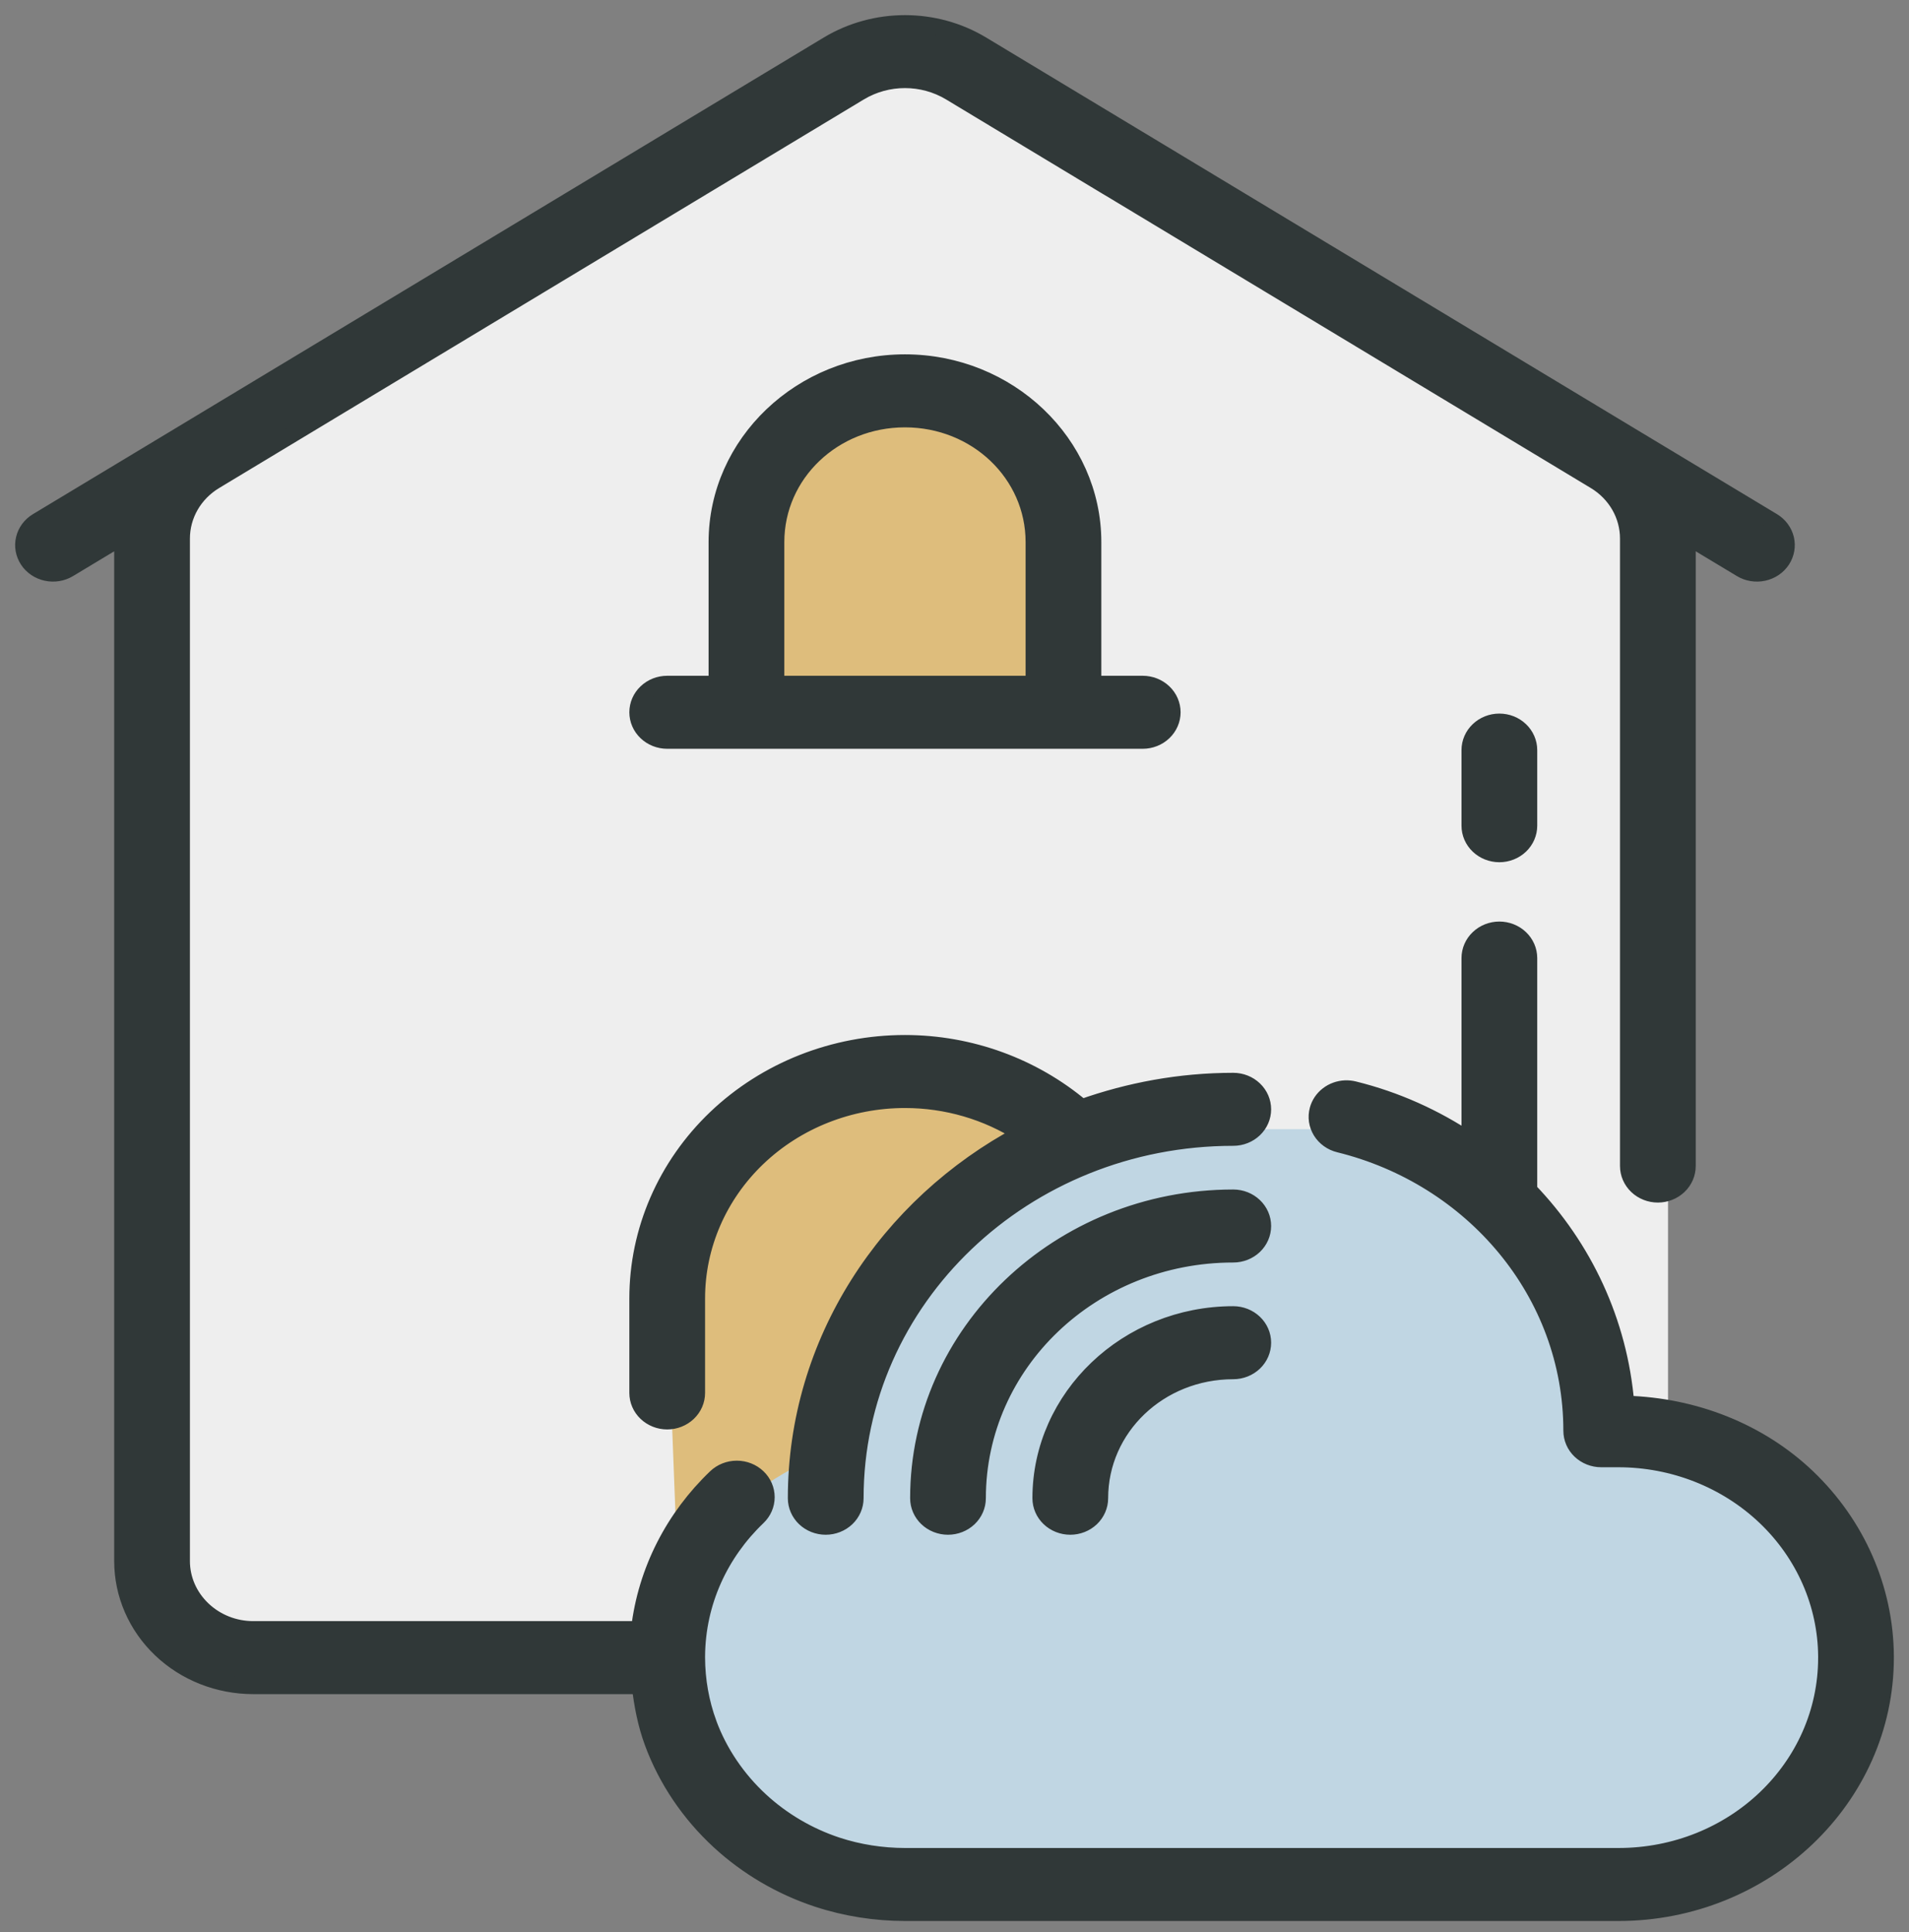<svg width="82" height="83" viewBox="0 0 82 83" fill="none" xmlns="http://www.w3.org/2000/svg">
<rect x="0" y="0" width="82" height="83" fill="#808080" stroke="none"/>
<path d="M71.649 21.5V61.5L28.532 70.5H10.351L6.714 67.5V22.5L39.442 2L71.649 21.5Z" fill="#EEEEEE"/>
<path d="M46.195 30.5H32.688V19.5L36.844 17H42.039L45.675 20.5L46.195 30.5Z" fill="#DEBD7C"/>
<path d="M45.675 49.5L36.844 57.5L34.766 64.5L29.052 66L28.532 52.5L36.844 46H42.039L45.675 49.5Z" fill="#DEBD7C"/>
<path d="M59.701 48.5L68.532 57V61.5L71.13 62.5L77.364 64L79.961 72L76.325 78.5L69.571 81L34.766 80L32.169 78.5C31.649 78.5 30.299 77.2 29.052 72C27.805 66.8 32.688 63.5 35.286 62.5L37.364 57L47.234 48.5H59.701Z" fill="#C0D6E3"/>
<mask id="path-5-outside-1_1348_6428" maskUnits="userSpaceOnUse" x="0" y="0" width="82" height="83" fill="black">
<rect fill="white" width="82" height="83"/>
<path d="M38.872 1C37.722 1 36.571 1.305 35.561 1.914C34.04 2.83 31.214 4.532 28.859 5.952C28.849 5.958 28.839 5.964 28.829 5.971C21.458 10.414 12.131 16.036 7.878 18.6L1.595 22.384C1.309 22.556 1.106 22.83 1.032 23.145C0.957 23.459 1.016 23.789 1.196 24.062C1.285 24.198 1.402 24.315 1.539 24.408C1.676 24.5 1.83 24.566 1.994 24.601C2.158 24.637 2.327 24.641 2.492 24.614C2.658 24.587 2.816 24.529 2.958 24.443L5.262 23.057C5.261 23.082 5.255 23.107 5.255 23.133V67.053C5.255 68.475 5.847 69.841 6.901 70.847C7.955 71.853 9.386 72.417 10.877 72.417H27.489C27.585 73.239 27.741 74.054 28.031 74.841C28.624 76.449 29.612 77.908 30.893 79.088C32.094 80.194 33.542 81.046 35.122 81.566C36.332 81.963 37.6 82.159 38.869 82.162C38.87 82.162 38.871 82.162 38.872 82.162H69.511C75.841 82.162 81 77.24 81 71.199V71.139C81 71.136 81 71.134 81 71.132C80.981 68.249 79.772 65.486 77.636 63.446C75.563 61.47 72.768 60.384 69.85 60.299C69.558 56.772 68.036 53.571 65.681 51.122V41.151C65.681 40.828 65.546 40.518 65.307 40.29C65.067 40.061 64.743 39.933 64.404 39.933C64.066 39.933 63.741 40.061 63.502 40.29C63.262 40.518 63.128 40.828 63.128 41.151V48.99C61.642 47.998 59.973 47.238 58.157 46.791C58.037 46.762 57.913 46.749 57.788 46.753C57.514 46.764 57.25 46.858 57.036 47.023C56.823 47.187 56.67 47.413 56.602 47.667C56.56 47.822 56.55 47.983 56.573 48.142C56.597 48.3 56.653 48.453 56.738 48.591C56.823 48.729 56.936 48.849 57.07 48.945C57.204 49.042 57.357 49.112 57.519 49.152C63.254 50.563 67.503 55.528 67.503 61.454C67.503 61.777 67.637 62.087 67.876 62.315C68.116 62.543 68.441 62.672 68.779 62.672H69.511C71.881 62.672 74.153 63.569 75.83 65.168C77.492 66.755 78.43 68.898 78.447 71.139V71.199C78.447 75.923 74.462 79.726 69.511 79.726H38.876H38.872C37.875 79.723 36.887 79.57 35.953 79.263C34.731 78.86 33.602 78.194 32.669 77.334C31.674 76.417 30.9 75.276 30.441 74.035V74.032C30.109 73.128 29.939 72.166 29.936 71.199V71.145C29.952 68.806 30.947 66.702 32.552 65.168C32.792 64.94 32.926 64.63 32.926 64.307C32.926 63.984 32.792 63.674 32.552 63.446C32.313 63.218 31.988 63.089 31.65 63.089C31.311 63.089 30.986 63.218 30.747 63.446C28.953 65.159 27.751 67.445 27.456 69.981H10.877C10.062 69.981 9.286 69.671 8.709 69.121C8.133 68.571 7.808 67.83 7.808 67.053V23.133C7.808 22.126 8.346 21.195 9.238 20.659C14.857 17.272 30.642 7.758 36.924 3.972C38.117 3.254 39.627 3.254 40.82 3.972C42.343 4.89 45.17 6.596 47.529 8.017C47.537 8.021 47.545 8.026 47.552 8.03L47.938 8.261C55.27 12.68 64.332 18.143 68.507 20.659C69.398 21.195 69.936 22.126 69.936 23.133V50.084C69.936 50.407 70.071 50.717 70.31 50.946C70.549 51.174 70.874 51.303 71.213 51.303C71.551 51.303 71.876 51.174 72.115 50.946C72.355 50.717 72.489 50.407 72.489 50.084V23.133C72.489 23.107 72.483 23.082 72.483 23.057L74.787 24.443C74.928 24.529 75.087 24.587 75.252 24.614C75.417 24.641 75.587 24.637 75.75 24.601C75.914 24.566 76.069 24.5 76.206 24.408C76.343 24.315 76.459 24.198 76.549 24.062C76.728 23.789 76.787 23.459 76.713 23.145C76.638 22.83 76.435 22.556 76.15 22.384L69.866 18.6C65.613 16.036 56.286 10.414 48.915 5.971C48.913 5.97 48.911 5.969 48.909 5.968C46.543 4.542 43.71 2.833 42.183 1.914C41.173 1.305 40.023 1 38.872 1ZM38.872 15.57C34.422 15.57 30.787 19.039 30.787 23.285V29.376H28.659C28.321 29.376 27.996 29.504 27.757 29.733C27.517 29.961 27.383 30.271 27.383 30.594C27.383 30.917 27.517 31.227 27.757 31.455C27.996 31.684 28.321 31.812 28.659 31.812H49.085C49.423 31.812 49.748 31.684 49.988 31.455C50.227 31.227 50.362 30.917 50.362 30.594C50.362 30.271 50.227 29.961 49.988 29.733C49.748 29.504 49.423 29.376 49.085 29.376H46.957V23.285C46.957 19.039 43.322 15.57 38.872 15.57ZM38.872 18.006C41.942 18.006 44.404 20.356 44.404 23.285V29.376H33.34V23.285C33.34 20.356 35.802 18.006 38.872 18.006ZM64.404 31C64.066 31 63.741 31.128 63.502 31.357C63.262 31.585 63.128 31.895 63.128 32.218V35.467C63.128 35.79 63.262 36.099 63.502 36.328C63.741 36.556 64.066 36.685 64.404 36.685C64.743 36.685 65.067 36.556 65.307 36.328C65.546 36.099 65.681 35.79 65.681 35.467V32.218C65.681 31.895 65.546 31.585 65.307 31.357C65.067 31.128 64.743 31 64.404 31ZM38.872 44.806C35.826 44.806 32.903 45.961 30.747 48.016C28.594 50.073 27.383 52.862 27.383 55.769V59.83C27.383 60.153 27.517 60.462 27.757 60.691C27.996 60.919 28.321 61.048 28.659 61.048C28.998 61.048 29.323 60.919 29.562 60.691C29.802 60.462 29.936 60.153 29.936 59.83V55.769C29.936 53.508 30.876 51.34 32.552 49.739C34.23 48.139 36.502 47.242 38.872 47.242C40.663 47.242 42.397 47.754 43.862 48.695C38.103 51.761 34.191 57.628 34.191 64.353C34.191 64.676 34.326 64.986 34.565 65.215C34.805 65.443 35.129 65.571 35.468 65.571C35.806 65.571 36.131 65.443 36.371 65.215C36.61 64.986 36.745 64.676 36.745 64.353C36.745 55.792 44.003 48.866 52.975 48.866C53.313 48.866 53.638 48.738 53.877 48.509C54.117 48.281 54.251 47.971 54.251 47.648C54.251 47.325 54.117 47.015 53.877 46.787C53.638 46.558 53.313 46.43 52.975 46.43C50.685 46.43 48.499 46.843 46.469 47.562C44.375 45.799 41.68 44.806 38.872 44.806ZM52.975 51.442C45.52 51.442 39.444 57.239 39.444 64.353C39.444 64.676 39.578 64.986 39.818 65.215C40.057 65.443 40.382 65.571 40.721 65.571C41.059 65.571 41.384 65.443 41.623 65.215C41.863 64.986 41.997 64.676 41.997 64.353C41.997 58.558 46.901 53.878 52.975 53.878C53.313 53.878 53.638 53.75 53.877 53.522C54.117 53.293 54.251 52.983 54.251 52.66C54.251 52.337 54.117 52.027 53.877 51.799C53.638 51.57 53.313 51.442 52.975 51.442ZM52.975 56.454C48.418 56.454 44.697 60.005 44.697 64.353C44.697 64.676 44.831 64.986 45.071 65.215C45.31 65.443 45.635 65.571 45.973 65.571C46.312 65.571 46.636 65.443 46.876 65.215C47.115 64.986 47.25 64.676 47.25 64.353C47.25 61.324 49.8 58.891 52.975 58.891C53.313 58.891 53.638 58.762 53.877 58.534C54.117 58.305 54.251 57.995 54.251 57.672C54.251 57.349 54.117 57.039 53.877 56.811C53.638 56.583 53.313 56.454 52.975 56.454Z"/>
</mask>
<path d="M38.872 1C37.722 1 36.571 1.305 35.561 1.914C34.04 2.83 31.214 4.532 28.859 5.952C28.849 5.958 28.839 5.964 28.829 5.971C21.458 10.414 12.131 16.036 7.878 18.6L1.595 22.384C1.309 22.556 1.106 22.83 1.032 23.145C0.957 23.459 1.016 23.789 1.196 24.062C1.285 24.198 1.402 24.315 1.539 24.408C1.676 24.5 1.83 24.566 1.994 24.601C2.158 24.637 2.327 24.641 2.492 24.614C2.658 24.587 2.816 24.529 2.958 24.443L5.262 23.057C5.261 23.082 5.255 23.107 5.255 23.133V67.053C5.255 68.475 5.847 69.841 6.901 70.847C7.955 71.853 9.386 72.417 10.877 72.417H27.489C27.585 73.239 27.741 74.054 28.031 74.841C28.624 76.449 29.612 77.908 30.893 79.088C32.094 80.194 33.542 81.046 35.122 81.566C36.332 81.963 37.6 82.159 38.869 82.162C38.87 82.162 38.871 82.162 38.872 82.162H69.511C75.841 82.162 81 77.24 81 71.199V71.139C81 71.136 81 71.134 81 71.132C80.981 68.249 79.772 65.486 77.636 63.446C75.563 61.47 72.768 60.384 69.85 60.299C69.558 56.772 68.036 53.571 65.681 51.122V41.151C65.681 40.828 65.546 40.518 65.307 40.29C65.067 40.061 64.743 39.933 64.404 39.933C64.066 39.933 63.741 40.061 63.502 40.29C63.262 40.518 63.128 40.828 63.128 41.151V48.99C61.642 47.998 59.973 47.238 58.157 46.791C58.037 46.762 57.913 46.749 57.788 46.753C57.514 46.764 57.25 46.858 57.036 47.023C56.823 47.187 56.67 47.413 56.602 47.667C56.56 47.822 56.55 47.983 56.573 48.142C56.597 48.3 56.653 48.453 56.738 48.591C56.823 48.729 56.936 48.849 57.07 48.945C57.204 49.042 57.357 49.112 57.519 49.152C63.254 50.563 67.503 55.528 67.503 61.454C67.503 61.777 67.637 62.087 67.876 62.315C68.116 62.543 68.441 62.672 68.779 62.672H69.511C71.881 62.672 74.153 63.569 75.83 65.168C77.492 66.755 78.43 68.898 78.447 71.139V71.199C78.447 75.923 74.462 79.726 69.511 79.726H38.876H38.872C37.875 79.723 36.887 79.57 35.953 79.263C34.731 78.86 33.602 78.194 32.669 77.334C31.674 76.417 30.9 75.276 30.441 74.035V74.032C30.109 73.128 29.939 72.166 29.936 71.199V71.145C29.952 68.806 30.947 66.702 32.552 65.168C32.792 64.94 32.926 64.63 32.926 64.307C32.926 63.984 32.792 63.674 32.552 63.446C32.313 63.218 31.988 63.089 31.65 63.089C31.311 63.089 30.986 63.218 30.747 63.446C28.953 65.159 27.751 67.445 27.456 69.981H10.877C10.062 69.981 9.286 69.671 8.709 69.121C8.133 68.571 7.808 67.83 7.808 67.053V23.133C7.808 22.126 8.346 21.195 9.238 20.659C14.857 17.272 30.642 7.758 36.924 3.972C38.117 3.254 39.627 3.254 40.82 3.972C42.343 4.89 45.17 6.596 47.529 8.017C47.537 8.021 47.545 8.026 47.552 8.03L47.938 8.261C55.27 12.68 64.332 18.143 68.507 20.659C69.398 21.195 69.936 22.126 69.936 23.133V50.084C69.936 50.407 70.071 50.717 70.31 50.946C70.549 51.174 70.874 51.303 71.213 51.303C71.551 51.303 71.876 51.174 72.115 50.946C72.355 50.717 72.489 50.407 72.489 50.084V23.133C72.489 23.107 72.483 23.082 72.483 23.057L74.787 24.443C74.928 24.529 75.087 24.587 75.252 24.614C75.417 24.641 75.587 24.637 75.75 24.601C75.914 24.566 76.069 24.5 76.206 24.408C76.343 24.315 76.459 24.198 76.549 24.062C76.728 23.789 76.787 23.459 76.713 23.145C76.638 22.83 76.435 22.556 76.15 22.384L69.866 18.6C65.613 16.036 56.286 10.414 48.915 5.971C48.913 5.97 48.911 5.969 48.909 5.968C46.543 4.542 43.71 2.833 42.183 1.914C41.173 1.305 40.023 1 38.872 1ZM38.872 15.57C34.422 15.57 30.787 19.039 30.787 23.285V29.376H28.659C28.321 29.376 27.996 29.504 27.757 29.733C27.517 29.961 27.383 30.271 27.383 30.594C27.383 30.917 27.517 31.227 27.757 31.455C27.996 31.684 28.321 31.812 28.659 31.812H49.085C49.423 31.812 49.748 31.684 49.988 31.455C50.227 31.227 50.362 30.917 50.362 30.594C50.362 30.271 50.227 29.961 49.988 29.733C49.748 29.504 49.423 29.376 49.085 29.376H46.957V23.285C46.957 19.039 43.322 15.57 38.872 15.57ZM38.872 18.006C41.942 18.006 44.404 20.356 44.404 23.285V29.376H33.34V23.285C33.34 20.356 35.802 18.006 38.872 18.006ZM64.404 31C64.066 31 63.741 31.128 63.502 31.357C63.262 31.585 63.128 31.895 63.128 32.218V35.467C63.128 35.79 63.262 36.099 63.502 36.328C63.741 36.556 64.066 36.685 64.404 36.685C64.743 36.685 65.067 36.556 65.307 36.328C65.546 36.099 65.681 35.79 65.681 35.467V32.218C65.681 31.895 65.546 31.585 65.307 31.357C65.067 31.128 64.743 31 64.404 31ZM38.872 44.806C35.826 44.806 32.903 45.961 30.747 48.016C28.594 50.073 27.383 52.862 27.383 55.769V59.83C27.383 60.153 27.517 60.462 27.757 60.691C27.996 60.919 28.321 61.048 28.659 61.048C28.998 61.048 29.323 60.919 29.562 60.691C29.802 60.462 29.936 60.153 29.936 59.83V55.769C29.936 53.508 30.876 51.34 32.552 49.739C34.23 48.139 36.502 47.242 38.872 47.242C40.663 47.242 42.397 47.754 43.862 48.695C38.103 51.761 34.191 57.628 34.191 64.353C34.191 64.676 34.326 64.986 34.565 65.215C34.805 65.443 35.129 65.571 35.468 65.571C35.806 65.571 36.131 65.443 36.371 65.215C36.61 64.986 36.745 64.676 36.745 64.353C36.745 55.792 44.003 48.866 52.975 48.866C53.313 48.866 53.638 48.738 53.877 48.509C54.117 48.281 54.251 47.971 54.251 47.648C54.251 47.325 54.117 47.015 53.877 46.787C53.638 46.558 53.313 46.43 52.975 46.43C50.685 46.43 48.499 46.843 46.469 47.562C44.375 45.799 41.68 44.806 38.872 44.806ZM52.975 51.442C45.52 51.442 39.444 57.239 39.444 64.353C39.444 64.676 39.578 64.986 39.818 65.215C40.057 65.443 40.382 65.571 40.721 65.571C41.059 65.571 41.384 65.443 41.623 65.215C41.863 64.986 41.997 64.676 41.997 64.353C41.997 58.558 46.901 53.878 52.975 53.878C53.313 53.878 53.638 53.75 53.877 53.522C54.117 53.293 54.251 52.983 54.251 52.66C54.251 52.337 54.117 52.027 53.877 51.799C53.638 51.57 53.313 51.442 52.975 51.442ZM52.975 56.454C48.418 56.454 44.697 60.005 44.697 64.353C44.697 64.676 44.831 64.986 45.071 65.215C45.31 65.443 45.635 65.571 45.973 65.571C46.312 65.571 46.636 65.443 46.876 65.215C47.115 64.986 47.25 64.676 47.25 64.353C47.25 61.324 49.8 58.891 52.975 58.891C53.313 58.891 53.638 58.762 53.877 58.534C54.117 58.305 54.251 57.995 54.251 57.672C54.251 57.349 54.117 57.039 53.877 56.811C53.638 56.583 53.313 56.454 52.975 56.454Z" fill="#303838"/>
<path d="M38.872 1C37.722 1 36.571 1.305 35.561 1.914C34.04 2.83 31.214 4.532 28.859 5.952C28.849 5.958 28.839 5.964 28.829 5.971C21.458 10.414 12.131 16.036 7.878 18.6L1.595 22.384C1.309 22.556 1.106 22.83 1.032 23.145C0.957 23.459 1.016 23.789 1.196 24.062C1.285 24.198 1.402 24.315 1.539 24.408C1.676 24.5 1.83 24.566 1.994 24.601C2.158 24.637 2.327 24.641 2.492 24.614C2.658 24.587 2.816 24.529 2.958 24.443L5.262 23.057C5.261 23.082 5.255 23.107 5.255 23.133V67.053C5.255 68.475 5.847 69.841 6.901 70.847C7.955 71.853 9.386 72.417 10.877 72.417H27.489C27.585 73.239 27.741 74.054 28.031 74.841C28.624 76.449 29.612 77.908 30.893 79.088C32.094 80.194 33.542 81.046 35.122 81.566C36.332 81.963 37.6 82.159 38.869 82.162C38.87 82.162 38.871 82.162 38.872 82.162H69.511C75.841 82.162 81 77.24 81 71.199V71.139C81 71.136 81 71.134 81 71.132C80.981 68.249 79.772 65.486 77.636 63.446C75.563 61.47 72.768 60.384 69.85 60.299C69.558 56.772 68.036 53.571 65.681 51.122V41.151C65.681 40.828 65.546 40.518 65.307 40.29C65.067 40.061 64.743 39.933 64.404 39.933C64.066 39.933 63.741 40.061 63.502 40.29C63.262 40.518 63.128 40.828 63.128 41.151V48.99C61.642 47.998 59.973 47.238 58.157 46.791C58.037 46.762 57.913 46.749 57.788 46.753C57.514 46.764 57.25 46.858 57.036 47.023C56.823 47.187 56.67 47.413 56.602 47.667C56.56 47.822 56.55 47.983 56.573 48.142C56.597 48.3 56.653 48.453 56.738 48.591C56.823 48.729 56.936 48.849 57.07 48.945C57.204 49.042 57.357 49.112 57.519 49.152C63.254 50.563 67.503 55.528 67.503 61.454C67.503 61.777 67.637 62.087 67.876 62.315C68.116 62.543 68.441 62.672 68.779 62.672H69.511C71.881 62.672 74.153 63.569 75.83 65.168C77.492 66.755 78.43 68.898 78.447 71.139V71.199C78.447 75.923 74.462 79.726 69.511 79.726H38.876H38.872C37.875 79.723 36.887 79.57 35.953 79.263C34.731 78.86 33.602 78.194 32.669 77.334C31.674 76.417 30.9 75.276 30.441 74.035V74.032C30.109 73.128 29.939 72.166 29.936 71.199V71.145C29.952 68.806 30.947 66.702 32.552 65.168C32.792 64.94 32.926 64.63 32.926 64.307C32.926 63.984 32.792 63.674 32.552 63.446C32.313 63.218 31.988 63.089 31.65 63.089C31.311 63.089 30.986 63.218 30.747 63.446C28.953 65.159 27.751 67.445 27.456 69.981H10.877C10.062 69.981 9.286 69.671 8.709 69.121C8.133 68.571 7.808 67.83 7.808 67.053V23.133C7.808 22.126 8.346 21.195 9.238 20.659C14.857 17.272 30.642 7.758 36.924 3.972C38.117 3.254 39.627 3.254 40.82 3.972C42.343 4.89 45.17 6.596 47.529 8.017C47.537 8.021 47.545 8.026 47.552 8.03L47.938 8.261C55.27 12.68 64.332 18.143 68.507 20.659C69.398 21.195 69.936 22.126 69.936 23.133V50.084C69.936 50.407 70.071 50.717 70.31 50.946C70.549 51.174 70.874 51.303 71.213 51.303C71.551 51.303 71.876 51.174 72.115 50.946C72.355 50.717 72.489 50.407 72.489 50.084V23.133C72.489 23.107 72.483 23.082 72.483 23.057L74.787 24.443C74.928 24.529 75.087 24.587 75.252 24.614C75.417 24.641 75.587 24.637 75.75 24.601C75.914 24.566 76.069 24.5 76.206 24.408C76.343 24.315 76.459 24.198 76.549 24.062C76.728 23.789 76.787 23.459 76.713 23.145C76.638 22.83 76.435 22.556 76.15 22.384L69.866 18.6C65.613 16.036 56.286 10.414 48.915 5.971C48.913 5.97 48.911 5.969 48.909 5.968C46.543 4.542 43.71 2.833 42.183 1.914C41.173 1.305 40.023 1 38.872 1ZM38.872 15.57C34.422 15.57 30.787 19.039 30.787 23.285V29.376H28.659C28.321 29.376 27.996 29.504 27.757 29.733C27.517 29.961 27.383 30.271 27.383 30.594C27.383 30.917 27.517 31.227 27.757 31.455C27.996 31.684 28.321 31.812 28.659 31.812H49.085C49.423 31.812 49.748 31.684 49.988 31.455C50.227 31.227 50.362 30.917 50.362 30.594C50.362 30.271 50.227 29.961 49.988 29.733C49.748 29.504 49.423 29.376 49.085 29.376H46.957V23.285C46.957 19.039 43.322 15.57 38.872 15.57ZM38.872 18.006C41.942 18.006 44.404 20.356 44.404 23.285V29.376H33.34V23.285C33.34 20.356 35.802 18.006 38.872 18.006ZM64.404 31C64.066 31 63.741 31.128 63.502 31.357C63.262 31.585 63.128 31.895 63.128 32.218V35.467C63.128 35.79 63.262 36.099 63.502 36.328C63.741 36.556 64.066 36.685 64.404 36.685C64.743 36.685 65.067 36.556 65.307 36.328C65.546 36.099 65.681 35.79 65.681 35.467V32.218C65.681 31.895 65.546 31.585 65.307 31.357C65.067 31.128 64.743 31 64.404 31ZM38.872 44.806C35.826 44.806 32.903 45.961 30.747 48.016C28.594 50.073 27.383 52.862 27.383 55.769V59.83C27.383 60.153 27.517 60.462 27.757 60.691C27.996 60.919 28.321 61.048 28.659 61.048C28.998 61.048 29.323 60.919 29.562 60.691C29.802 60.462 29.936 60.153 29.936 59.83V55.769C29.936 53.508 30.876 51.34 32.552 49.739C34.23 48.139 36.502 47.242 38.872 47.242C40.663 47.242 42.397 47.754 43.862 48.695C38.103 51.761 34.191 57.628 34.191 64.353C34.191 64.676 34.326 64.986 34.565 65.215C34.805 65.443 35.129 65.571 35.468 65.571C35.806 65.571 36.131 65.443 36.371 65.215C36.61 64.986 36.745 64.676 36.745 64.353C36.745 55.792 44.003 48.866 52.975 48.866C53.313 48.866 53.638 48.738 53.877 48.509C54.117 48.281 54.251 47.971 54.251 47.648C54.251 47.325 54.117 47.015 53.877 46.787C53.638 46.558 53.313 46.43 52.975 46.43C50.685 46.43 48.499 46.843 46.469 47.562C44.375 45.799 41.68 44.806 38.872 44.806ZM52.975 51.442C45.52 51.442 39.444 57.239 39.444 64.353C39.444 64.676 39.578 64.986 39.818 65.215C40.057 65.443 40.382 65.571 40.721 65.571C41.059 65.571 41.384 65.443 41.623 65.215C41.863 64.986 41.997 64.676 41.997 64.353C41.997 58.558 46.901 53.878 52.975 53.878C53.313 53.878 53.638 53.75 53.877 53.522C54.117 53.293 54.251 52.983 54.251 52.66C54.251 52.337 54.117 52.027 53.877 51.799C53.638 51.57 53.313 51.442 52.975 51.442ZM52.975 56.454C48.418 56.454 44.697 60.005 44.697 64.353C44.697 64.676 44.831 64.986 45.071 65.215C45.31 65.443 45.635 65.571 45.973 65.571C46.312 65.571 46.636 65.443 46.876 65.215C47.115 64.986 47.25 64.676 47.25 64.353C47.25 61.324 49.8 58.891 52.975 58.891C53.313 58.891 53.638 58.762 53.877 58.534C54.117 58.305 54.251 57.995 54.251 57.672C54.251 57.349 54.117 57.039 53.877 56.811C53.638 56.583 53.313 56.454 52.975 56.454Z" stroke="#303838" stroke-width="0.7" mask="url(#path-5-outside-1_1348_6428)"/>
</svg>
